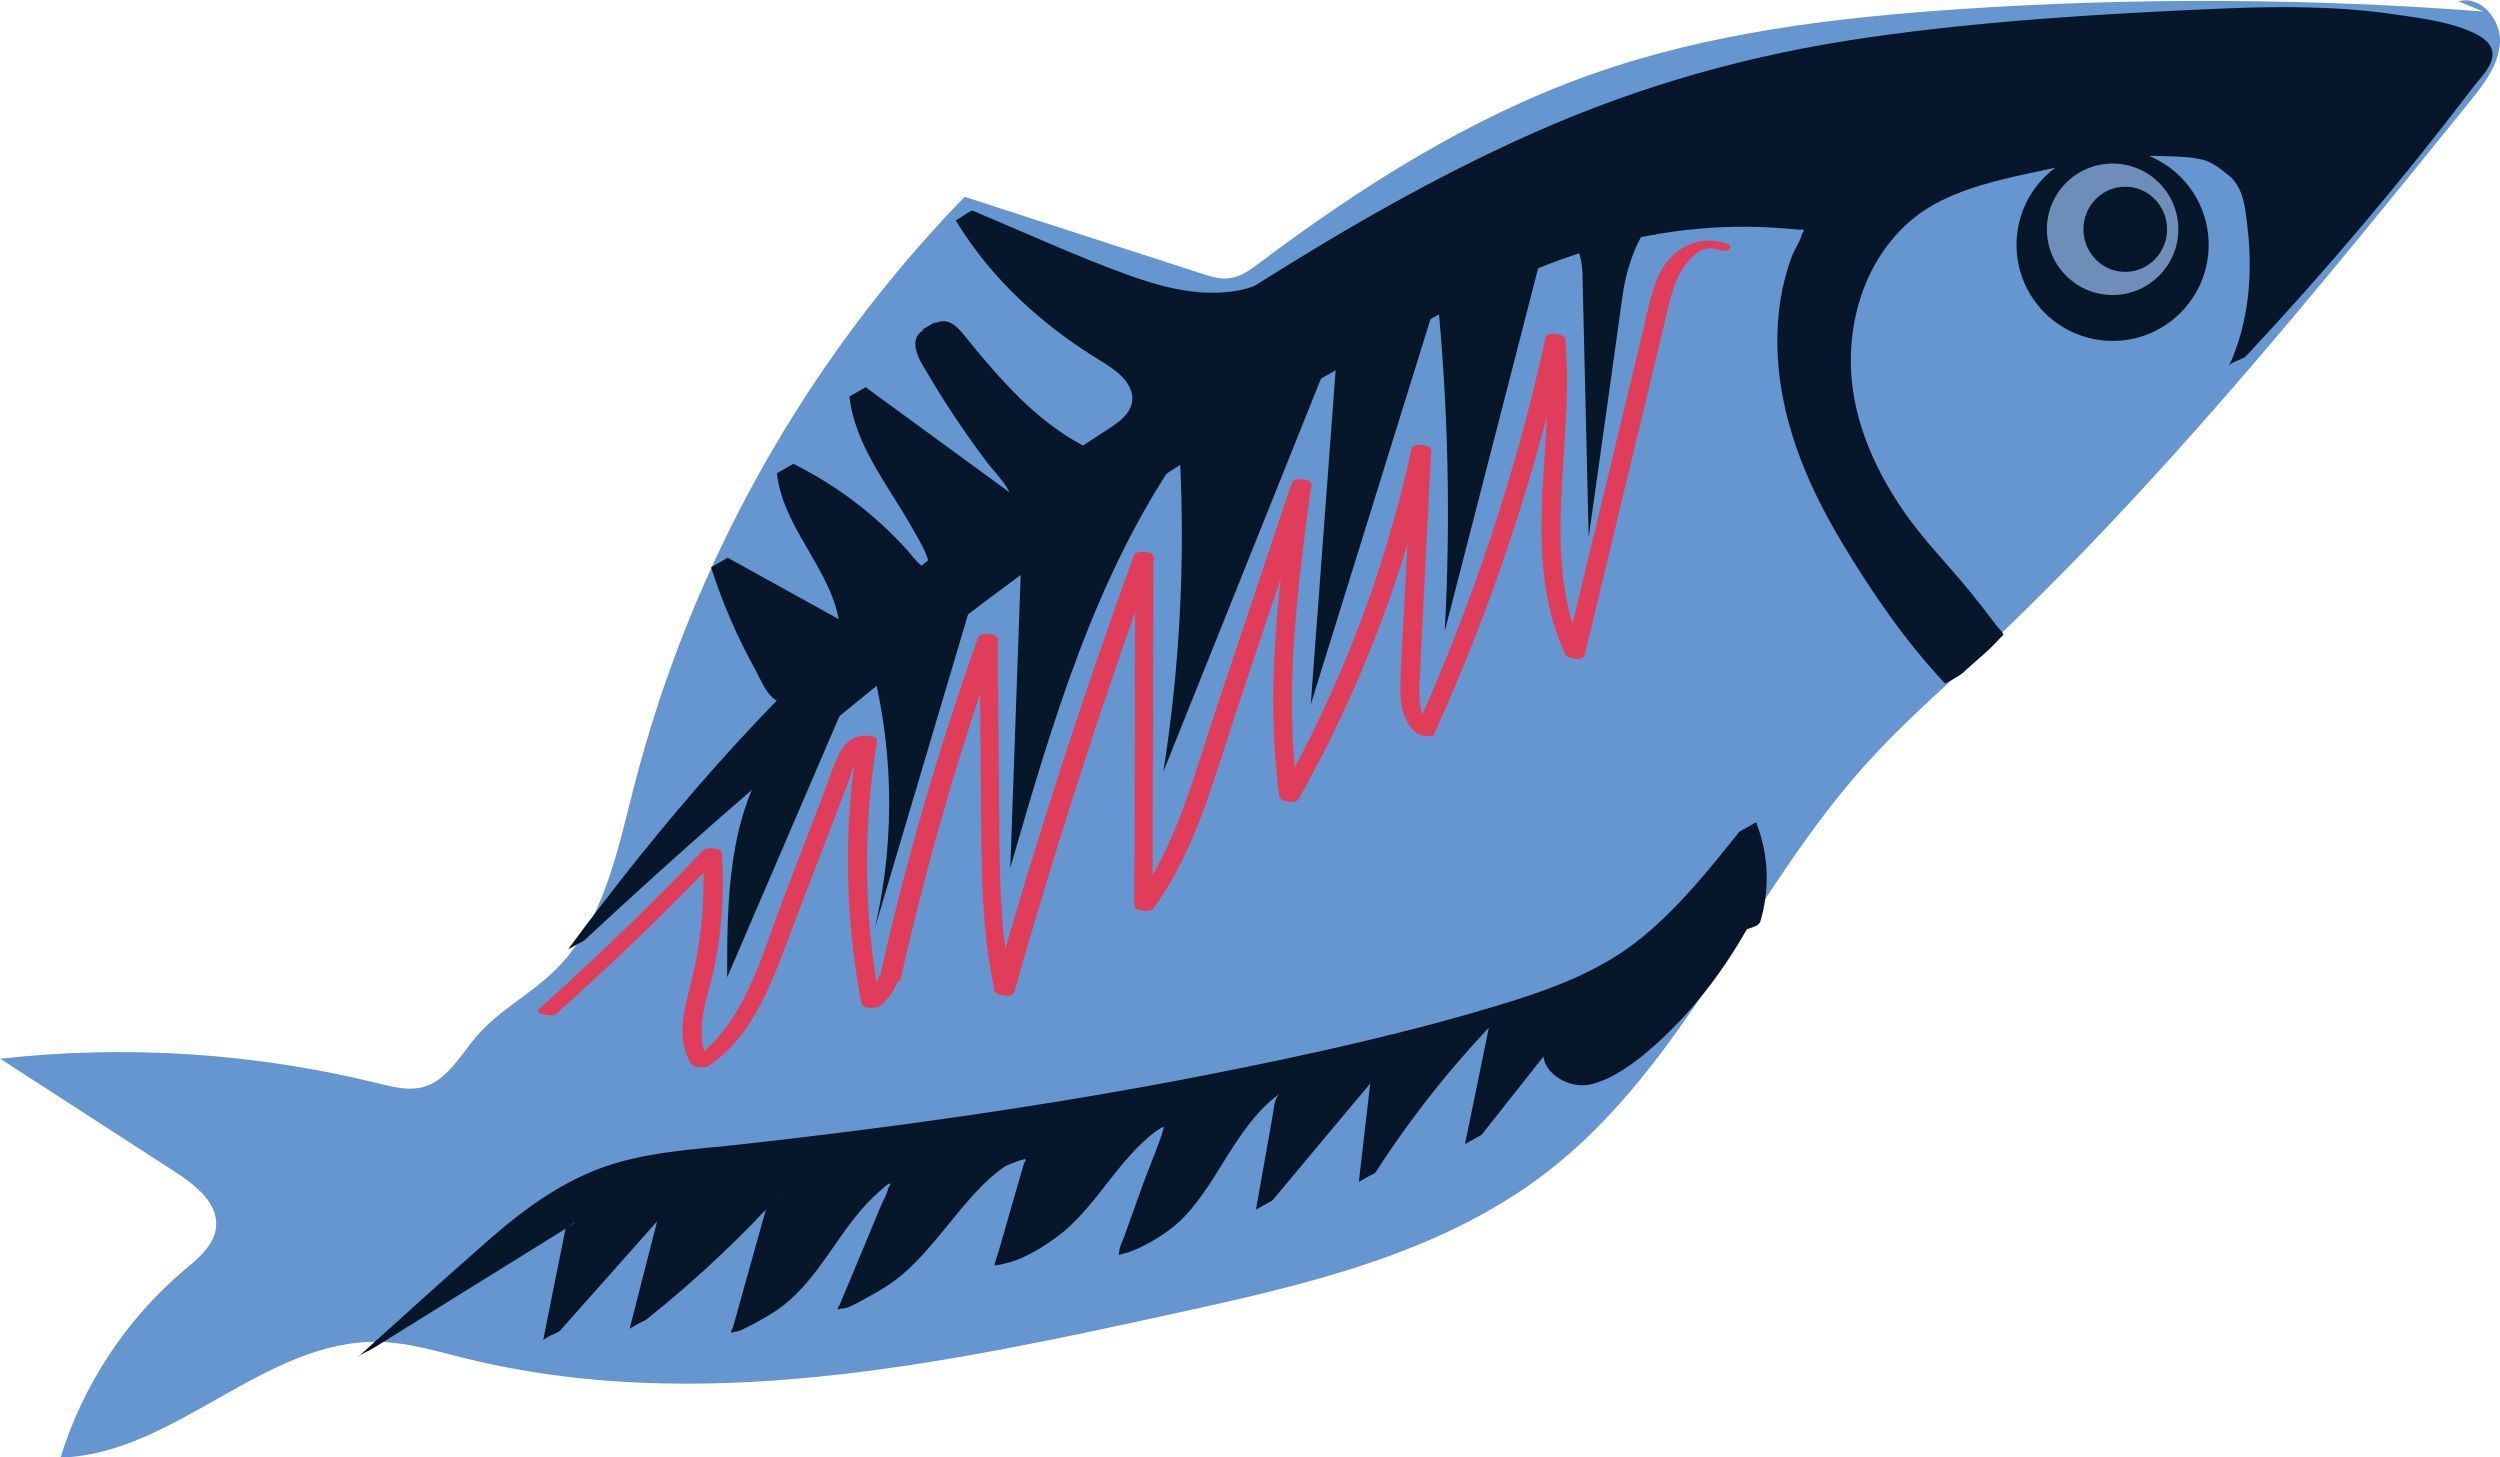 <?xml version="1.0" encoding="UTF-8"?><svg id="Layer_1" xmlns="http://www.w3.org/2000/svg" width="128.55" height="74.94" viewBox="0 0 128.55 74.94"><defs><style>.cls-1{fill:#6d8eb9;}.cls-1,.cls-2,.cls-3,.cls-4,.cls-5,.cls-6{stroke-width:0px;}.cls-2{fill:#07172a;}.cls-3{fill:#07172b;}.cls-4{fill:#07162a;}.cls-5{fill:#e03d5b;}.cls-6{fill:#6696cf;}</style></defs><path class="cls-6" d="M127.68.59c-8.9-.68-17.86-.72-26.77-.13-6.47.43-12.99,1.2-19.1,3.37-6.19,2.19-11.8,5.75-17.05,9.69-.45.34-.93.7-1.49.78-.52.08-1.04-.09-1.54-.25-4.04-1.31-8.09-2.62-12.13-3.93-8.17,8.4-14.09,18.97-17,30.33-.86,3.35-1.57,6.98-4.03,9.41-1.26,1.25-2.91,2.08-4.07,3.43-.84.98-1.51,2.28-2.76,2.61-.73.19-1.5,0-2.24-.18-6.35-1.57-12.98-2.01-19.49-1.28,3,1.94,6.01,3.89,9.01,5.83,1.04.67,2.21,1.6,2.09,2.83-.1.94-.92,1.61-1.64,2.21-2.98,2.52-5.21,5.91-6.36,9.64,5.88-.17,10.51-6.1,16.4-5.95,1.51.04,2.97.49,4.44.85,11.89,2.94,24.37.33,36.34-2.29,6.76-1.47,13.76-3.06,19.24-7.28,7.09-5.46,10.48-14.43,16.48-21.06,1.73-1.91,3.66-3.61,5.54-5.37,9.35-8.72,17.41-18.69,25.45-28.63.73-.91,1.5-1.9,1.55-3.06s-1.01-2.42-2.13-2.09"/><path class="cls-4" d="M63.65,15.25c7.23-4.62,14.81-8.9,23.1-11.26,7.58-2.16,15.53-2.65,23.4-3.13,5.36-.33,10.85-.64,16,.85.73.21,1.6.66,1.54,1.41-.03.31-.22.58-.41.83-3.81,5.08-7.91,9.95-12.26,14.59,1.09-2.34,1.25-5.05.88-7.6-.1-.68-.24-1.69-.79-2.11-.43-.32-1-.84-1.54-.91-3.99-.54-6.85.33-9.95.98s-6.11,2.27-7.7,4.95c-1.54,2.6-1.53,5.89-.54,8.73s2.89,5.31,4.97,7.52c.64.68,2.21,2.79,2.21,2.79l-2.14,2s-1.12-1.18-1.48-1.68c-2.34-3.2-4.71-6.45-6.07-10.16s-1.59-7.99.29-11.47c-3.83-.45-7.75-.07-11.41,1.12-2.17.7-4.23,1.68-6.27,2.7-17.27,8.62-31.81,20.1-45.87,33.19,7.81-10.62,16.57-19.67,27.78-26.77.51-.32,1.07-.7,1.21-1.28.25-1.02-.87-1.81-1.79-2.34-2.97-1.73-5.49-4.2-7.26-7.11,2.13.89,4.25,1.78,6.38,2.67,2.91,1.22,6.4,2.4,9.07.74"/><path class="cls-3" d="M64.07,15.01c5.04-3.21,10.21-6.21,15.74-8.49,5.24-2.16,10.71-3.5,16.32-4.25s11.4-1.1,17.1-1.35c2.8-.12,5.61-.14,8.4.21,1.4.18,2.82.42,4.17.85,1.06.34,1.88,1.06,1.1,2.14-1.84,2.57-3.88,5.02-5.91,7.44s-4.21,4.87-6.4,7.22l.87-.5c.96-2.11,1.2-4.45.98-6.74-.08-.86-.12-2.05-.68-2.75-.68-.85-1.66-1.14-2.69-1.23-2.17-.19-4.31.07-6.44.52-1.94.41-3.92.76-5.73,1.6-1.42.66-2.84,1.5-3.97,2.6-1.53,1.49-2.43,3.46-2.62,5.58-.42,4.55,2.11,8.62,5.05,11.86.6.67,1.19,1.33,1.74,2.04.25.31.49.63.73.95.05.06.33.33.32.42,0,.08-.28.26-.33.31l-.69.64-1.11,1.04.87-.5c-1.89-2.01-3.48-4.33-4.94-6.66-1.8-2.88-3.26-6.03-3.6-9.44-.17-1.64-.07-3.32.37-4.92.1-.36.22-.72.35-1.07.12-.3.43-.72.47-1.04l.1-.18c-.15-.02-.31-.03-.46-.05-.23-.02-.46-.04-.69-.06-.46-.03-.92-.06-1.39-.07-3.65-.08-7.26.6-10.65,1.94s-6.35,2.95-9.4,4.62c-2.65,1.44-5.25,2.96-7.82,4.54-5.71,3.52-11.2,7.39-16.49,11.52-6.07,4.74-11.88,9.82-17.52,15.07l.87-.5c4.26-5.79,8.93-11.28,14.18-16.2,2.6-2.44,5.33-4.73,8.19-6.86,1.52-1.13,3.08-2.21,4.67-3.24.59-.38,1.37-.74,1.76-1.35.43-.67.12-1.37-.4-1.87-.65-.63-1.52-1.02-2.27-1.52-.83-.55-1.62-1.16-2.36-1.82-1.5-1.35-2.79-2.91-3.85-4.63l-.87.5c1.59.67,3.19,1.33,4.78,2,1.45.61,2.9,1.25,4.41,1.7,1.34.4,2.77.66,4.17.46,1.08-.16,1.97-.66,2.9-1.21.16-.1-.14.08-.16.08-.2.11-.4.23-.59.34l.45-.26c-.14.07-.28.14-.43.2-.12.05-.24.09-.36.13-.27.09-.56.16-.84.2-.58.09-1.17.1-1.76.06-1.27-.1-2.51-.46-3.7-.89-2.71-.98-5.35-2.2-8-3.31-.09-.04-.84.54-.87.5,1.87,3.06,4.44,5.38,7.48,7.24.59.36,1.31.83,1.54,1.53.29.88-.43,1.48-1.09,1.91-1.48.97-2.96,1.93-4.4,2.97-5.78,4.16-11.04,9.01-15.78,14.32-2.72,3.05-5.27,6.25-7.7,9.54.17-.24.65-.3.87-.5,9.53-8.87,19.57-17.25,30.5-24.36,3.03-1.97,6.12-3.85,9.29-5.59s6.09-3.31,9.28-4.61,6.66-2.07,10.16-2.12c.85-.01,1.7.02,2.54.09.15.01.31.03.46.04l.23.02c.26-.04.3.03.13.21-.04.33-.38.8-.5,1.13-.55,1.45-.78,3-.76,4.54.04,3.63,1.43,7.04,3.27,10.12,1.54,2.58,3.29,5.14,5.35,7.33.02.03.8-.44.87-.5.65-.61,1.4-1.18,1.98-1.85.05-.05.14-.11.15-.16,0-.09-.25-.34-.31-.41-.43-.57-.87-1.14-1.32-1.7-1.19-1.47-2.52-2.79-3.58-4.36-1.17-1.73-2.09-3.65-2.46-5.71-.71-3.91.79-8.32,4.47-10.13,1.77-.87,3.7-1.23,5.61-1.64s3.91-.73,5.91-.65c.62.02,1.3.03,1.92.18.5.12.93.47,1.33.79.79.63.87,1.7.98,2.64.29,2.43.08,4.93-.94,7.17.1-.22.69-.31.87-.5,4.13-4.41,8.03-9.03,11.69-13.84.34-.45.92-.99.98-1.58s-.45-.95-.9-1.17c-1.2-.59-2.73-.78-4.04-.97-2.97-.44-5.98-.44-8.97-.31-6.06.26-12.16.62-18.16,1.48s-11.66,2.44-17.14,4.87-10.64,5.5-15.68,8.71c.2-.13.58-.32.84-.48h0Z"/><circle class="cls-2" cx="108.63" cy="12.59" r="4.94"/><circle class="cls-1" cx="108.63" cy="11.79" r="3.38"/><ellipse class="cls-2" cx="109.28" cy="11.79" rx="2.15" ry="2.19"/><path class="cls-2" d="M56.6,23.75c-3.17-1.09-5.45-3.8-7.57-6.4-.3-.37-.75-.78-1.18-.59-.56.24-.35,1.07-.05,1.6,1.22,2.12,2.59,4.15,4.12,6.07.43.54.89,1.25.56,1.85-2.78-2.03-5.56-4.06-8.34-6.09.35,3.11,2.95,5.47,4.02,8.41.08.21.15.45.07.66-.13.33-.58.43-.91.3s-.57-.41-.8-.68c-1.69-1.97-3.78-3.6-6.11-4.75.3,3.06,3.36,5.44,3.27,8.51-2.22-1.23-4.43-2.45-6.65-3.68.72,2.27,1.72,4.44,2.98,6.46.1.15.2.31.36.41.4.24.9-.06,1.27-.35,5.08-3.95,10.16-7.9,15.23-11.86"/><path class="cls-4" d="M57.03,23.5c-1.99-.71-3.65-2.03-5.1-3.54-.74-.77-1.42-1.58-2.09-2.4-.5-.61-1-1.37-1.83-.9-.56.32-1.06.51-.92,1.26.09.47.37.88.61,1.29.31.53.63,1.05.96,1.56.66,1.03,1.36,2.03,2.1,3.01.56.73,1.69,1.74,1.26,2.75l.87-.5c-2.78-2.03-5.56-4.06-8.34-6.09-.03-.02-.87.47-.87.5.22,1.73,1.09,3.23,1.99,4.68.45.71.9,1.42,1.31,2.16.31.56,1.2,1.9.61,2.45l.81-.47c-.74.41-1.33-.49-1.74-.96-.54-.6-1.12-1.17-1.73-1.7-1.25-1.08-2.63-2-4.11-2.74-.05-.02-.87.48-.87.5.36,3.1,3.3,5.32,3.27,8.51l.87-.5c-2.22-1.23-4.43-2.45-6.65-3.68-.05-.03-.87.5-.87.5.58,1.81,1.33,3.55,2.25,5.21.35.63.82,1.99,1.74,1.67.42-.14.85-.43,1.22-.68.78-.51,1.49-1.14,2.22-1.71.85-.66,1.69-1.32,2.54-1.98,1.66-1.29,3.32-2.58,4.98-3.88,1.92-1.49,3.84-2.99,5.76-4.48-.26.2-.6.3-.87.5-3.81,2.96-7.62,5.93-11.43,8.89-.94.73-1.89,1.47-2.83,2.2-.26.2-.53.4-.78.61l-.2.15c.21-.11.2-.13-.04-.07-.28-.11-.41-.08-.62-.34-.15-.19-.27-.42-.39-.63-1.13-1.88-2.02-3.89-2.69-5.98l-.87.5c2.22,1.23,4.43,2.45,6.65,3.68.04.02.87-.46.87-.5.04-3.19-2.9-5.41-3.27-8.51l-.87.5c1.82.92,3.5,2.09,4.96,3.52.35.34.69.7,1.01,1.07.27.31.54.7.94.84.51.18,1.07-.22,1.47-.5.69-.47.07-1.44-.22-2.02-.4-.81-.88-1.58-1.37-2.34-.98-1.56-1.97-3.14-2.2-5.01l-.87.5c2.78,2.03,5.56,4.06,8.34,6.09.03.02.84-.44.87-.5.38-.91-.48-1.73-.99-2.39-.63-.82-1.24-1.65-1.81-2.51s-1.13-1.73-1.65-2.62c-.3-.52-.86-1.4-.29-1.93l-.55.32.12-.07-.32.18c.87-.24,1.59,1.1,2.06,1.66.62.74,1.25,1.46,1.94,2.15,1.36,1.37,2.92,2.53,4.75,3.18.21.07.67-.57.87-.5h0Z"/><path class="cls-2" d="M90.07,47.69c.54-1.67.47-3.53-.2-5.16-1.74,2.17-3.5,4.37-5.75,6-2.8,2.03-6.17,3.07-9.51,3.97-12.67,3.43-25.69,5.37-38.74,6.78-2.05.22-4.14.44-6.03,1.27-1.93.85-3.54,2.28-5.11,3.68-1.96,1.76-3.93,3.52-5.89,5.28,3.56-2.21,7.12-4.43,10.69-6.64-.39,1.93-.78,3.85-1.16,5.78,2.01-2.26,4.02-4.53,6.03-6.79-.53,2.07-1.06,4.14-1.59,6.22,2.59-2.05,4.99-4.33,7.19-6.79-.65,2.32-1.3,4.64-1.94,6.96,3.7-.86,4.66-6.15,8.16-7.64-.89,2.15-1.79,4.3-2.68,6.45,4.09-.95,5.54-6.8,9.64-7.72-.52,1.82-1.05,3.63-1.57,5.45,3.82-.33,5.14-5.65,8.69-7.1-.79,2.19-1.58,4.39-2.37,6.58,3.89-.7,4.61-6.45,8.15-8.2-.35,1.96-.7,3.92-1.04,5.88,1.98-2.37,3.96-4.74,5.95-7.11-.22,1.89-.44,3.78-.66,5.68,1.95-3.04,4.23-5.87,6.79-8.43-.44,2.16-.89,4.32-1.33,6.49,1.4-1.77,2.79-3.53,4.19-5.3-.58.96.47,2.24,1.58,2.29s2.11-.67,2.94-1.42c2.37-2.13,4.32-4.73,5.69-7.6"/><path class="cls-4" d="M90.5,47.44c.52-1.71.45-3.5-.2-5.16.01.03-.8.42-.87.5-1.53,1.91-3.07,3.84-4.97,5.4-1.99,1.64-4.38,2.57-6.82,3.33-5.03,1.56-10.22,2.7-15.38,3.72s-10.61,1.89-15.95,2.61c-2.69.36-5.39.69-8.08.99-2.51.28-5.16.38-7.54,1.31-2,.78-3.81,2.09-5.41,3.49-2.32,2.02-4.59,4.1-6.88,6.15.23-.2.59-.33.85-.49,3.56-2.21,7.12-4.43,10.69-6.64l-.85.49c-.39,1.93-.78,3.85-1.16,5.78.03-.17.73-.35.87-.5,2.01-2.26,4.02-4.53,6.03-6.79l-.87.5c-.53,2.07-1.06,4.14-1.59,6.22.04-.16.72-.39.87-.5,2.58-2.06,4.99-4.33,7.19-6.79l-.87.5c-.54,1.92-1.07,3.84-1.61,5.76l-.2.72-.07.24c-.14.23-.11.3.07.2.23.01.59-.2.79-.3.38-.18.75-.41,1.11-.62,1.93-1.16,2.96-3.26,4.32-4.97.37-.46.76-.9,1.21-1.29.08-.07.58-.55.67-.51l-.22.14c.18-.12.2-.06.04.17-.05.3-.27.64-.38.92-.37.88-.73,1.77-1.1,2.65-.18.42-.35.84-.53,1.27l-.29.69-.19.46c-.16.22-.15.28.05.2.38.02.91-.33,1.25-.51.43-.23.87-.48,1.27-.75.9-.61,1.64-1.42,2.34-2.25.78-.92,1.51-1.9,2.36-2.76.37-.38.77-.73,1.21-1.03.73-.51-.69.3.11-.06.13-.06.26-.11.4-.16.11-.04.3-.13.41-.13.19-.09.21-.02.07.2l-.14.47c-.25.87-.5,1.74-.75,2.61l-.41,1.42c-.02.06-.23.69-.21.71.07.05.41-.06.49-.07.87-.18,1.68-.67,2.41-1.16,1.95-1.29,3.04-3.51,4.73-5.09.18-.17.36-.33.56-.48.14-.11.33-.21.46-.33l-.34.19c.12-.06.25-.12.38-.17.1.07-.92,2.56-1.01,2.82l-1.01,2.82c-.07.21-.23.49-.25.71-.03.31-.13.26.19.18.26-.06.51-.16.76-.27.89-.42,1.77-.97,2.44-1.69.85-.91,1.49-2.01,2.15-3.06s1.43-2.21,2.45-3.02c.13-.1.29-.25.44-.32-.48.22-.46.77-.54,1.19l-.26,1.47-.61,3.43c.03-.17.74-.35.87-.5,1.98-2.37,3.96-4.74,5.95-7.11l-.87.5c-.22,1.89-.44,3.78-.66,5.68.02-.17.76-.33.87-.5,1.96-3.04,4.24-5.87,6.79-8.43l-.87.5c-.44,2.16-.89,4.32-1.33,6.49.04-.18.74-.34.87-.5,1.4-1.77,2.79-3.53,4.19-5.3l-.87.5c-.7,1.35.95,2.47,2.16,2.25,1-.18,2.08-.92,2.85-1.55,2.57-2.12,4.62-4.94,6.07-7.93-.12.24-.74.25-.87.5-1.22,2.52-2.85,4.83-4.84,6.8-.47.46-.98.87-1.46,1.32-.39.36.29-.07-.16.13-.18.08-.35.15-.54.2-.3.08-.62.11-.93.07-1.02-.15-1.94-1.28-1.42-2.28-.12.24-.69.28-.87.5-1.4,1.77-2.79,3.53-4.19,5.3l.87-.5c.44-2.16.89-4.32,1.33-6.49-.03.16-.73.36-.87.5-2.55,2.57-4.82,5.39-6.79,8.43l.87-.5c.22-1.89.44-3.78.66-5.68-.02.15-.75.36-.87.5-1.98,2.37-3.96,4.74-5.95,7.11l.87-.5c.35-1.96.7-3.92,1.04-5.88h-.02c-.78.41-1.57.86-2.21,1.47-.79.75-1.4,1.67-1.99,2.59s-1.14,1.86-1.83,2.71c-.31.38-.66.74-1.05,1.05l-.1.08c-.2.14-.14.11.18-.07-.04.06-.28.13-.35.16-.12.05-.25.09-.38.13-.09.03-.18.05-.27.07-.19.08-.21,0-.05-.21.06-.38.29-.81.42-1.18l.46-1.29.97-2.7.25-.71.08-.24c.15-.23.13-.29-.05-.18-.14.01-.34.16-.45.22-.39.21-.79.44-1.16.68-1.87,1.21-2.97,3.23-4.48,4.8-.39.41-.86.7-1.26,1.09.41-.39.43-.23.14-.1-.12.06-.25.1-.38.15-.15.05-.75.28-.89.19-.11-.07.01-.29.06-.47l.21-.71.34-1.18.41-1.42c.12-.43.4-.98.41-1.42,0-.31.1-.26-.21-.16-.11.03-.23.07-.34.11-.21.08-.4.16-.6.26-.4.2-.78.43-1.16.66-.85.52-1.57,1.21-2.23,1.96-.77.87-1.47,1.81-2.25,2.67-.36.4-.74.79-1.15,1.14-.18.16-.37.3-.56.44-.73.51.69-.3-.11.07-.13.06-.26.11-.4.16-.11.04-.3.13-.41.13l-.14.04.19-.46.48-1.15c.38-.92.77-1.84,1.15-2.76.16-.38.32-.77.48-1.15.09-.21.25-.47.29-.69.06-.32.11-.25-.17-.11-.34.17-.67.37-1,.56-2.16,1.27-3.21,3.58-4.78,5.43-.4.47-.83.91-1.34,1.27-.26.18-.55.21.26-.13-.21.09-.41.19-.63.27-.06.02-.37.15-.42.12-.03-.02.19-.68.2-.72.58-2.08,1.16-4.16,1.74-6.24-.05.19-.72.34-.87.5-2.21,2.46-4.61,4.73-7.19,6.79l.87-.5c.53-2.07,1.06-4.14,1.59-6.22-.05.19-.72.34-.87.5-2.01,2.26-4.02,4.53-6.03,6.79l.87-.5c.39-1.93.78-3.85,1.16-5.78-.02.12-.73.41-.85.49-3.56,2.21-7.12,4.43-10.69,6.64l.85-.49c2.05-1.83,4.09-3.67,6.14-5.5.9-.8,1.8-1.6,2.79-2.28,1.14-.79,2.48-1.2,3.83-1.48,2.55-.52,5.18-.66,7.76-.96s5.39-.66,8.08-1.05c5.33-.76,10.65-1.65,15.92-2.76,2.65-.56,5.3-1.17,7.93-1.83,2.43-.62,4.88-1.24,7.22-2.13,1.97-.75,3.91-1.74,5.62-2.99,2.26-1.64,4.02-3.84,5.75-6l-.87.5c.65,1.66.72,3.45.2,5.16.07-.23.79-.26.87-.5h0Z"/><path class="cls-2" d="M87.13,10.58c-2.13-.57-3.38,2.35-3.69,4.57-.58,4.16-1.16,8.32-1.75,12.47-.11-4.52-.21-9.05-.32-13.57-.03-1.16-.69-2.79-1.74-2.35-1.78,6.92-3.56,13.83-5.34,20.75.31-5.73.18-11.48-.38-17.18-2.17,6.98-4.34,13.96-6.51,20.95.47-6.32.94-12.64,1.41-18.96-3,7.47-5.99,14.95-8.99,22.42.85-5.4,1.13-10.88.84-16.34-4.36,6.31-6.57,13.87-8.71,21.28.2-5.64.4-11.28.6-16.92-1.53.31-2.24,2.08-2.69,3.61-1.62,5.47-3.25,10.93-4.87,16.4,1.09-4.68.96-9.65-.37-14.27-2.41,5.61-4.82,11.22-7.23,16.82-.01-4.03.06-8.35,2.36-11.63,1.06-1.52,2.53-2.69,3.98-3.83,6.23-4.88,12.6-9.56,19.1-14.05,6.71-4.63,14.18-9.22,22.27-8.68"/><path class="cls-5" d="M46.29,50.44c1.33-5.96,3.03-11.83,5.08-17.57l-1-.09c.03,3.07.05,6.14.08,9.21s.04,6.01.7,8.95c.06.28.91.38,1,.09,2.14-7.54,4.55-15.01,7.23-22.38l-1-.09c-.02,6.01-.03,12.01-.05,18.02,0,.29.84.33.97.14,2.18-2.97,3.12-6.69,4.27-10.13,1.3-3.89,2.6-7.78,3.9-11.68l-1-.09c-.72,5.35-1.43,10.76-.68,16.15.04.27.85.36.97.14,3.17-5.61,5.49-11.67,6.86-17.97l-1-.09c-.14,2.75-.28,5.51-.42,8.26-.07,1.31-.17,2.62-.19,3.93-.02.91.09,1.84.83,2.46.14.12.81.27.91.03,2.95-6.51,5.22-13.32,6.75-20.3l-1-.09c.53,5.4-1.4,11.2,1,16.33.1.22.91.32.98.03.9-3.73,1.79-7.45,2.69-11.18.44-1.84.89-3.69,1.33-5.53.2-.81.35-1.65.65-2.43.28-.73,1.1-2.06,2.08-1.74.15.05.56.13.69-.01s.02-.23-.15-.29c-1.54-.5-2.93.32-3.54,1.77-.39.94-.57,1.99-.81,2.98l-.78,3.25c-1.05,4.37-2.1,8.74-3.16,13.1l.98.03c-2.38-5.09-.45-10.86-.98-16.22-.03-.29-.93-.37-1-.09-1.52,6.95-3.77,13.72-6.7,20.2l.91.03c-.82-.69-.73-1.87-.68-2.84.06-1.27.13-2.55.19-3.82.13-2.59.26-5.18.39-7.77.01-.28-.93-.37-1-.09-1.36,6.26-3.66,12.29-6.81,17.86l.97.14c-.75-5.38-.04-10.8.68-16.15.04-.28-.9-.36-1-.09-1.28,3.81-2.55,7.63-3.83,11.44-1.16,3.48-2.1,7.26-4.31,10.26l.97.14c.02-6.01.03-12.01.05-18.02,0-.3-.9-.35-1-.09-2.68,7.37-5.09,14.84-7.23,22.38l1,.09c-.66-2.94-.68-5.95-.7-8.95s-.05-6.14-.08-9.21c0-.3-.9-.35-1-.09-2.05,5.75-3.75,11.62-5.08,17.57-.06.25.93.39,1,.09h0Z"/><path class="cls-5" d="M45.18,50.24c-.17.52-.46.93-.88,1.28l.97.14c-.86-4.48-.91-9.08-.17-13.59.04-.25-.61-.25-.73-.24-.58.06-.94.4-1.2.9-.37.71-.6,1.51-.89,2.26-.67,1.76-1.35,3.51-2.02,5.27-1.09,2.85-1.99,6.47-4.68,8.27l.91.13c-.93-1.53-.06-3.43.26-5.02.38-1.9.5-3.84.37-5.77-.02-.31-.81-.31-.97-.14-2.72,2.85-5.56,5.58-8.5,8.21-.17.15.72.39.95.19,2.94-2.62,5.78-5.36,8.5-8.21l-.97-.14c.13,2.01,0,4.03-.42,6-.33,1.58-1.1,3.38-.19,4.9.14.22.7.26.91.13,2.41-1.61,3.32-4.5,4.31-7.08.64-1.68,1.29-3.36,1.93-5.04.31-.8.61-1.6.92-2.41.21-.54.51-1.98,1.26-2.06l-.73-.24c-.75,4.5-.69,9.1.17,13.59.06.33.78.3.97.14.46-.37.75-.82.93-1.38.07-.22-.9-.39-1-.09h0Z"/></svg>